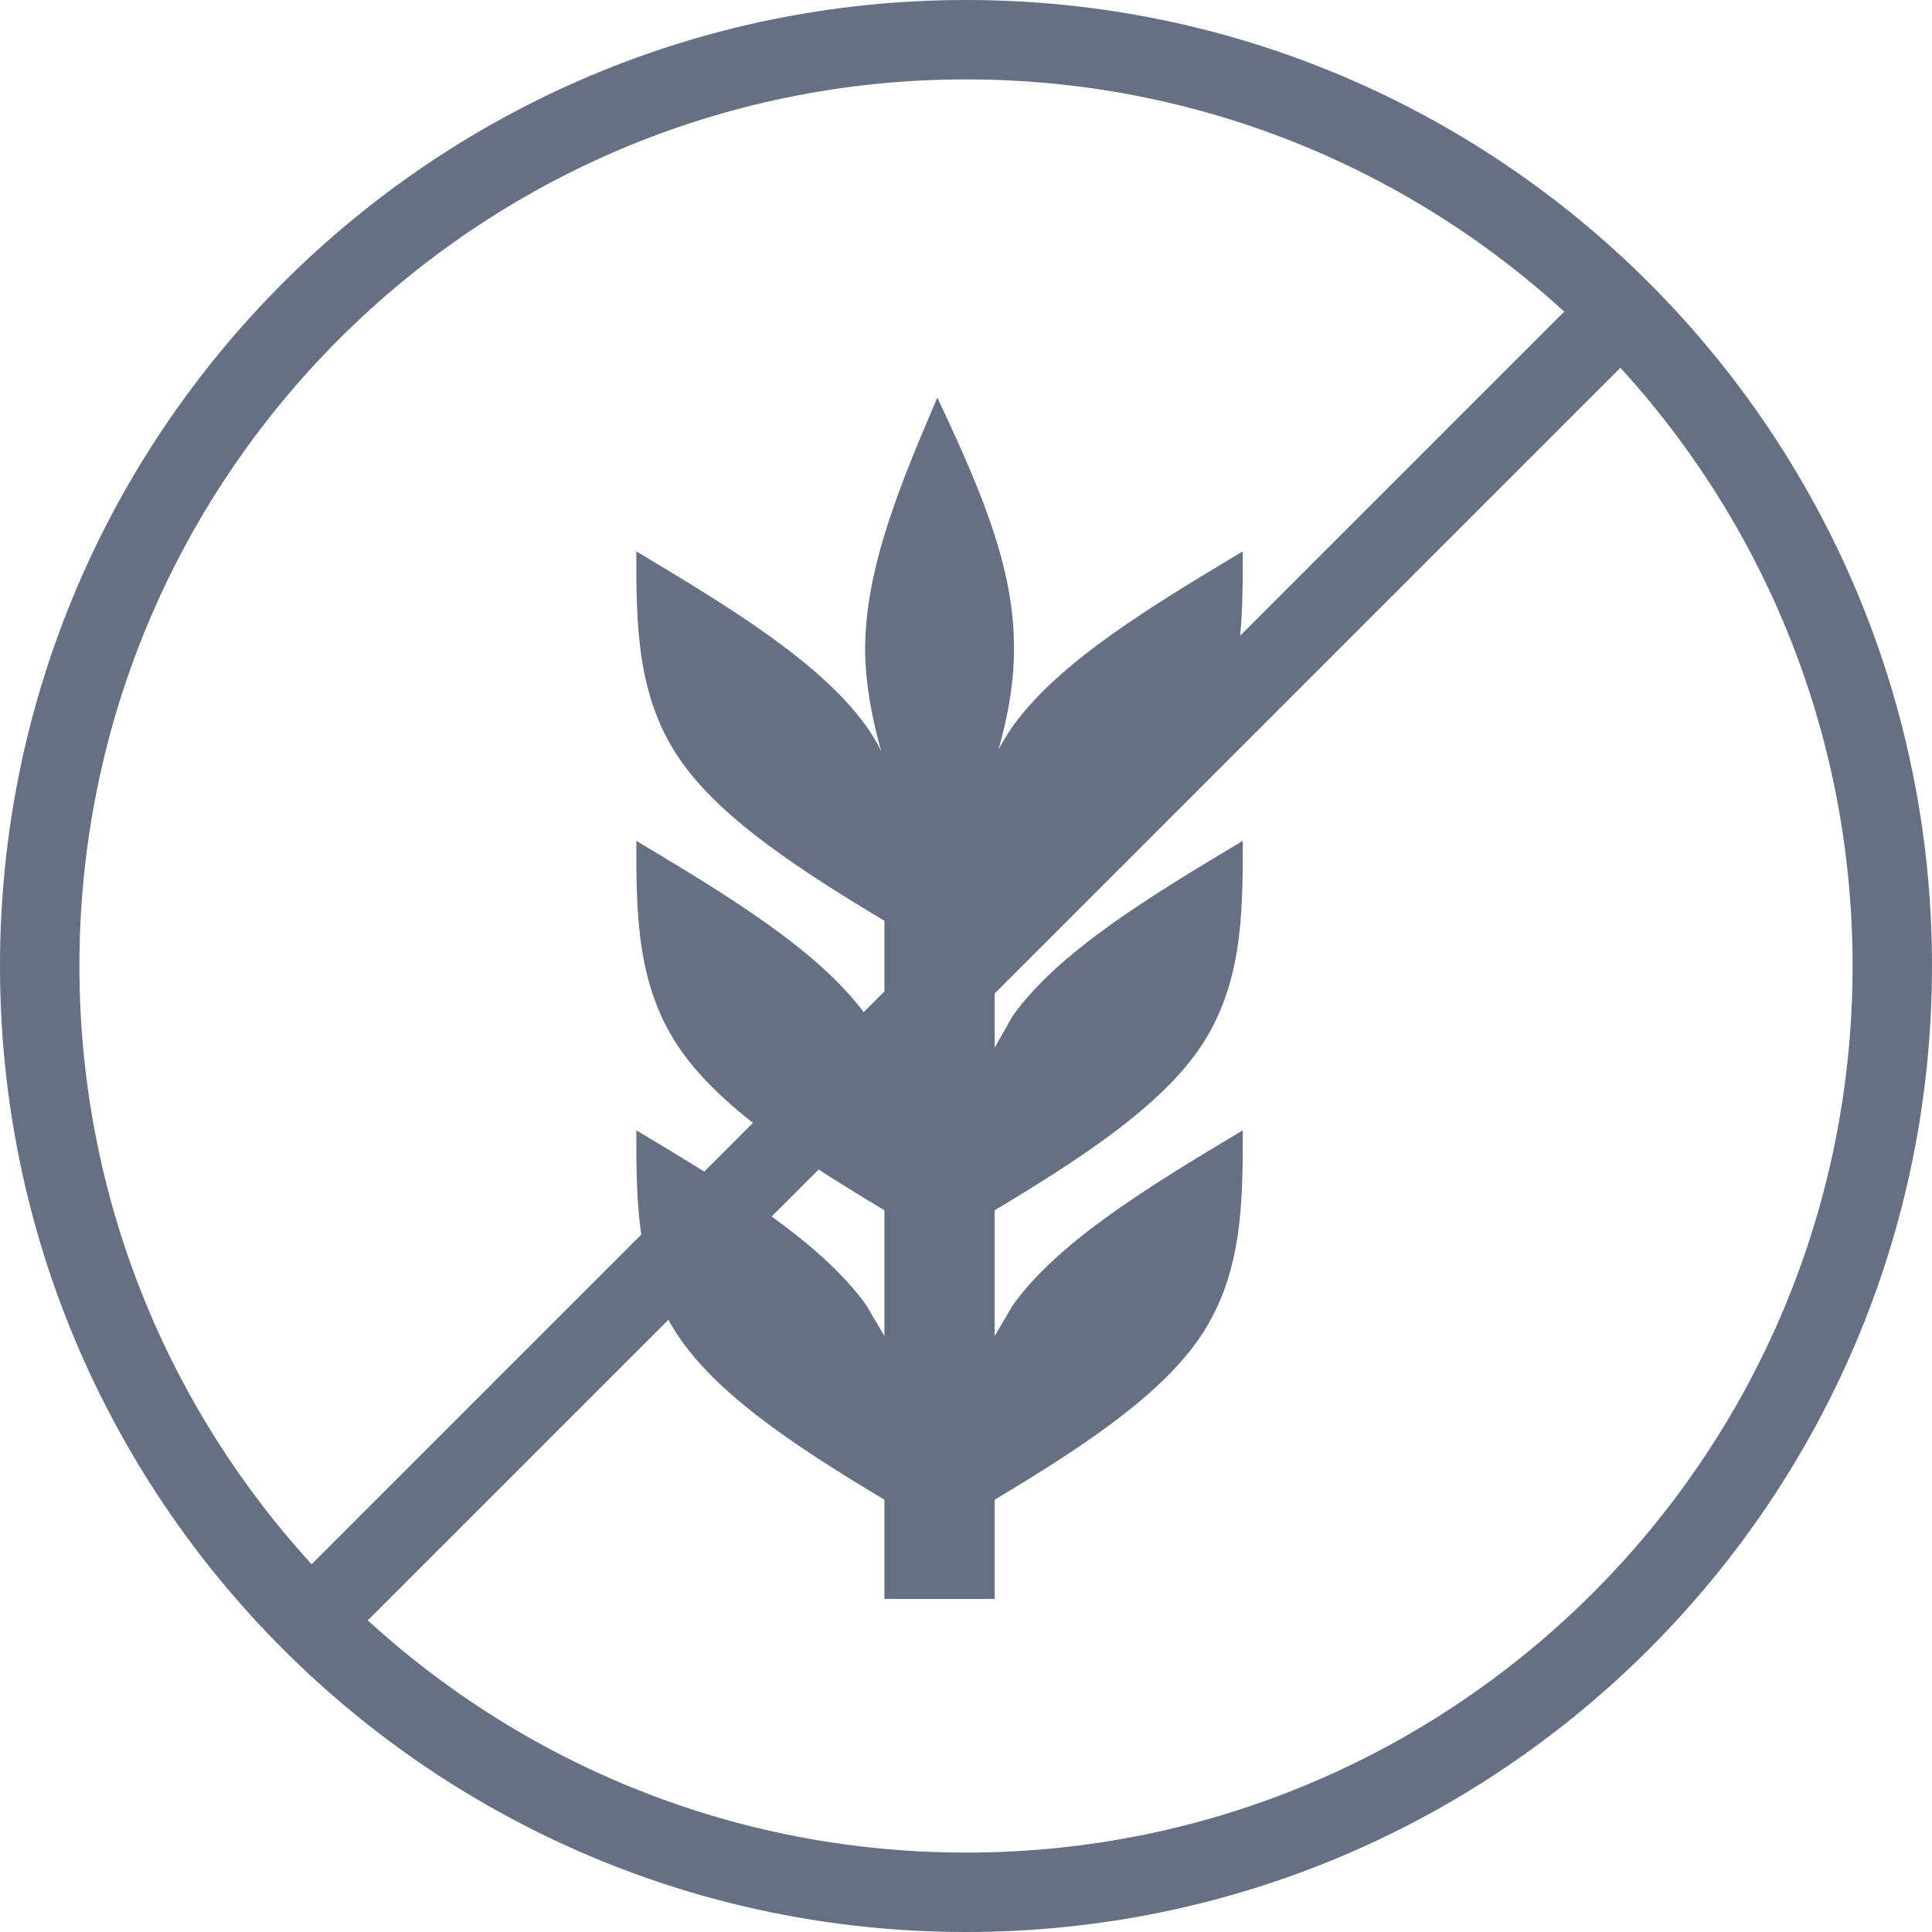 <svg width="60" height="60" viewBox="0 0 60 60" fill="none" xmlns="http://www.w3.org/2000/svg">
<path d="M21.182 41.661C19.761 39.675 19.761 37.38 19.761 35.103C22.62 36.815 25.463 38.528 26.901 40.531L27.466 41.49V37.586C24.898 36.045 22.466 34.469 21.182 32.671C19.761 30.685 19.761 28.39 19.761 26.113C22.62 27.825 25.463 29.538 26.901 31.541L27.466 32.534V28.596C24.898 27.055 22.466 25.48 21.182 23.682C19.761 21.695 19.761 19.401 19.761 17.123C22.62 18.836 25.463 20.548 26.901 22.551C27.072 22.791 27.227 23.048 27.363 23.322C27.072 22.26 26.884 21.267 26.867 20.24C26.85 17.654 27.98 15 29.11 12.346C30.292 14.88 31.473 17.432 31.49 20.017C31.507 21.096 31.319 22.192 31.011 23.271C31.148 23.031 31.285 22.791 31.456 22.551C32.894 20.548 35.737 18.836 38.596 17.123C38.596 19.401 38.596 21.695 37.175 23.682C35.891 25.48 33.459 27.055 30.891 28.596V32.534L31.456 31.541C32.894 29.538 35.737 27.825 38.596 26.113C38.596 28.39 38.596 30.685 37.175 32.671C35.891 34.469 33.459 36.045 30.891 37.586V41.49L31.456 40.531C32.894 38.528 35.737 36.815 38.596 35.103C38.596 37.38 38.596 39.675 37.175 41.661C35.891 43.459 33.459 45.034 30.891 46.575V49.658H27.466V46.575C24.898 45.034 22.466 43.459 21.182 41.661Z" fill="#667085"/>
<path fill-rule="evenodd" clip-rule="evenodd" d="M30 2.466C14.793 2.466 2.466 14.793 2.466 30C2.466 45.207 14.793 57.534 30 57.534C45.207 57.534 57.534 45.207 57.534 30C57.534 14.793 45.207 2.466 30 2.466ZM0 30C0 13.431 13.431 0 30 0C46.569 0 60 13.431 60 30C60 46.569 46.569 60 30 60C13.431 60 0 46.569 0 30Z" fill="#667085"/>
<path fill-rule="evenodd" clip-rule="evenodd" d="M50.649 9.351C51.131 9.832 51.131 10.613 50.649 11.094L11.094 50.649C10.613 51.131 9.832 51.131 9.351 50.649C8.869 50.168 8.869 49.387 9.351 48.906L48.906 9.351C49.387 8.869 50.168 8.869 50.649 9.351Z" fill="#667085"/>
</svg>
